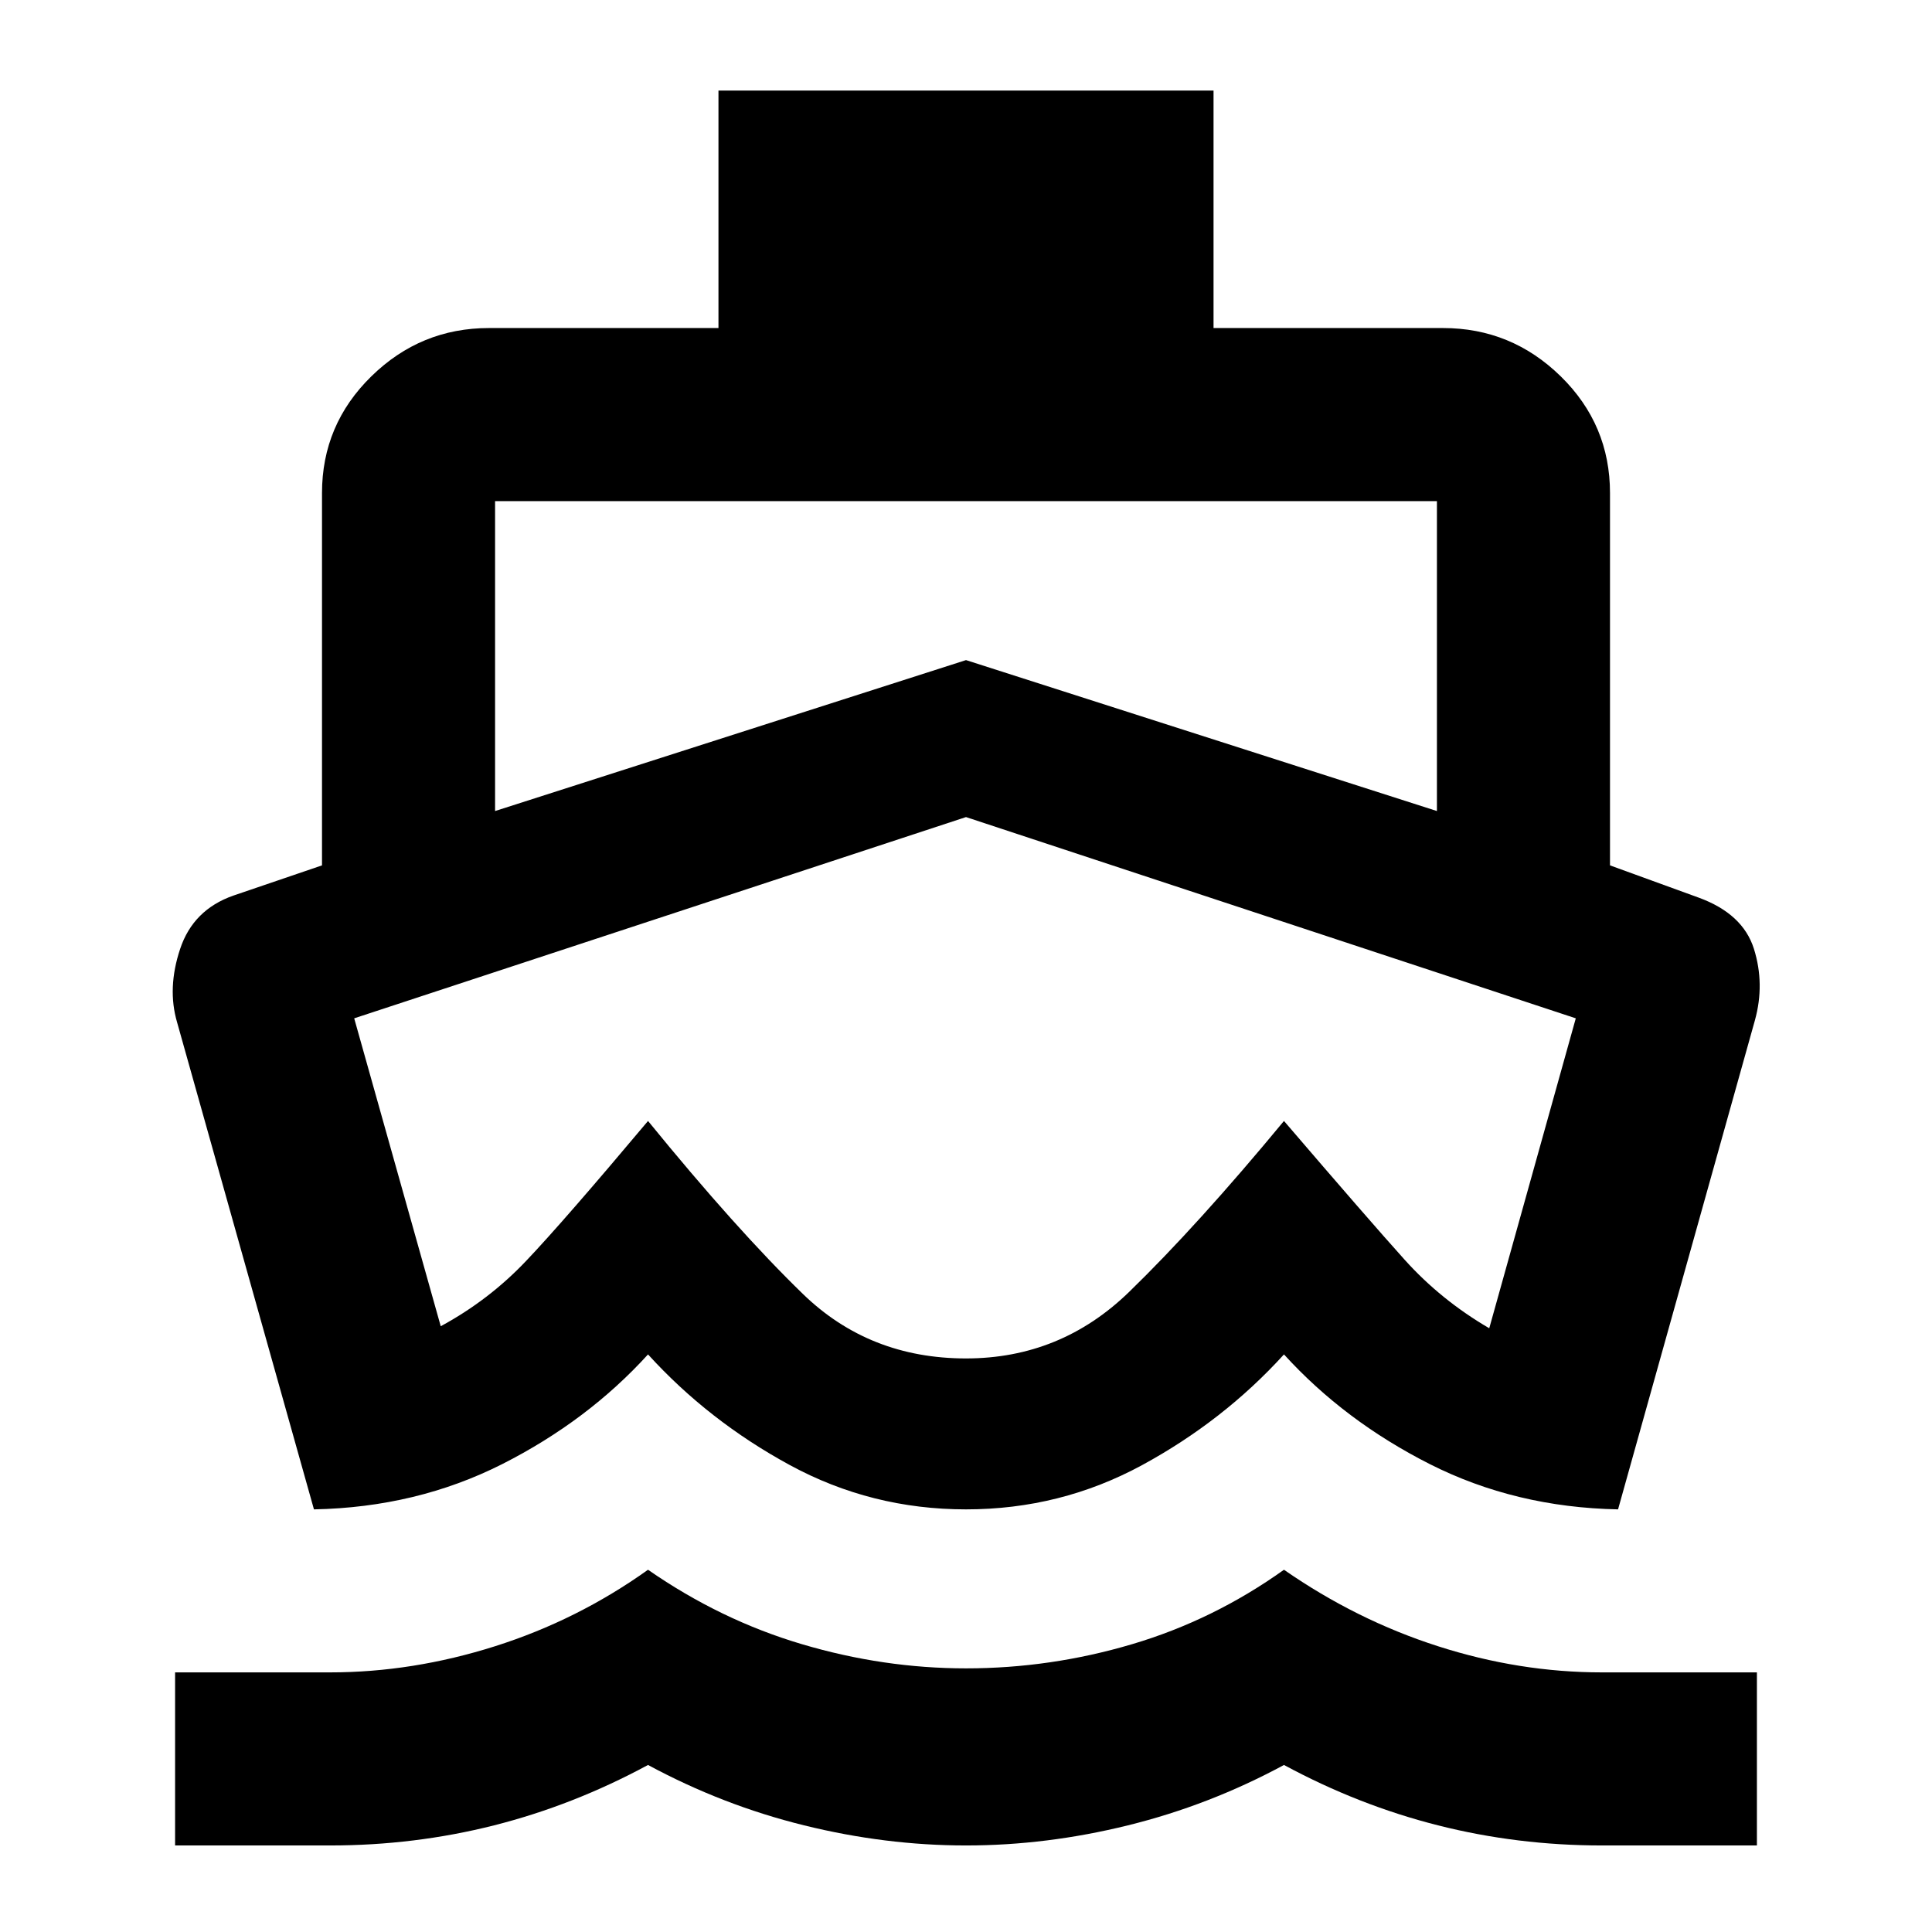 <svg xmlns="http://www.w3.org/2000/svg" height="24" width="24"><path d="M12 13.5Q12 13.5 12 13.5Q12 13.5 12 13.5Q12 13.5 12 13.5Q12 13.5 12 13.5Q12 13.5 12 13.5Q12 13.5 12 13.5Q12 13.5 12 13.5Q12 13.5 12 13.5ZM3.9 18.75 2.2 12.7Q2.075 12.275 2.238 11.787Q2.4 11.3 2.9 11.125L4 10.75V6.125Q4 5.275 4.613 4.675Q5.225 4.075 6.075 4.075H8.925V1.125H15.075V4.075H17.925Q18.775 4.075 19.388 4.675Q20 5.275 20 6.125V10.75L21.1 11.15Q21.65 11.35 21.788 11.787Q21.925 12.225 21.8 12.675L20.1 18.75Q18.825 18.725 17.762 18.188Q16.7 17.65 15.95 16.825Q15.2 17.65 14.188 18.2Q13.175 18.75 12 18.75Q10.825 18.75 9.812 18.2Q8.8 17.65 8.05 16.825Q7.3 17.65 6.238 18.188Q5.175 18.725 3.9 18.75ZM2.175 22.925V20.775H4.1Q5.125 20.775 6.15 20.45Q7.175 20.125 8.05 19.5Q8.95 20.125 9.963 20.425Q10.975 20.725 12 20.725Q13.05 20.725 14.062 20.425Q15.075 20.125 15.95 19.5Q16.85 20.125 17.863 20.45Q18.875 20.775 19.9 20.775H21.825V22.925H19.9Q18.85 22.925 17.863 22.675Q16.875 22.425 15.95 21.925Q15.025 22.425 14.012 22.675Q13 22.925 12 22.925Q11 22.925 9.988 22.675Q8.975 22.425 8.05 21.925Q7.125 22.425 6.138 22.675Q5.15 22.925 4.1 22.925ZM6.15 10.075 12 8.2 17.85 10.075V6.225Q17.85 6.225 17.85 6.225Q17.85 6.225 17.85 6.225H6.15Q6.15 6.225 6.15 6.225Q6.15 6.225 6.15 6.225ZM12 16.875Q13.175 16.875 14.025 16.05Q14.875 15.225 15.95 13.925Q17 15.15 17.45 15.65Q17.9 16.15 18.5 16.5L19.575 12.65L12 10.15L4.4 12.65L5.475 16.475Q6.075 16.15 6.537 15.662Q7 15.175 8.05 13.925Q9.15 15.275 9.975 16.075Q10.8 16.875 12 16.875Z"/></svg>